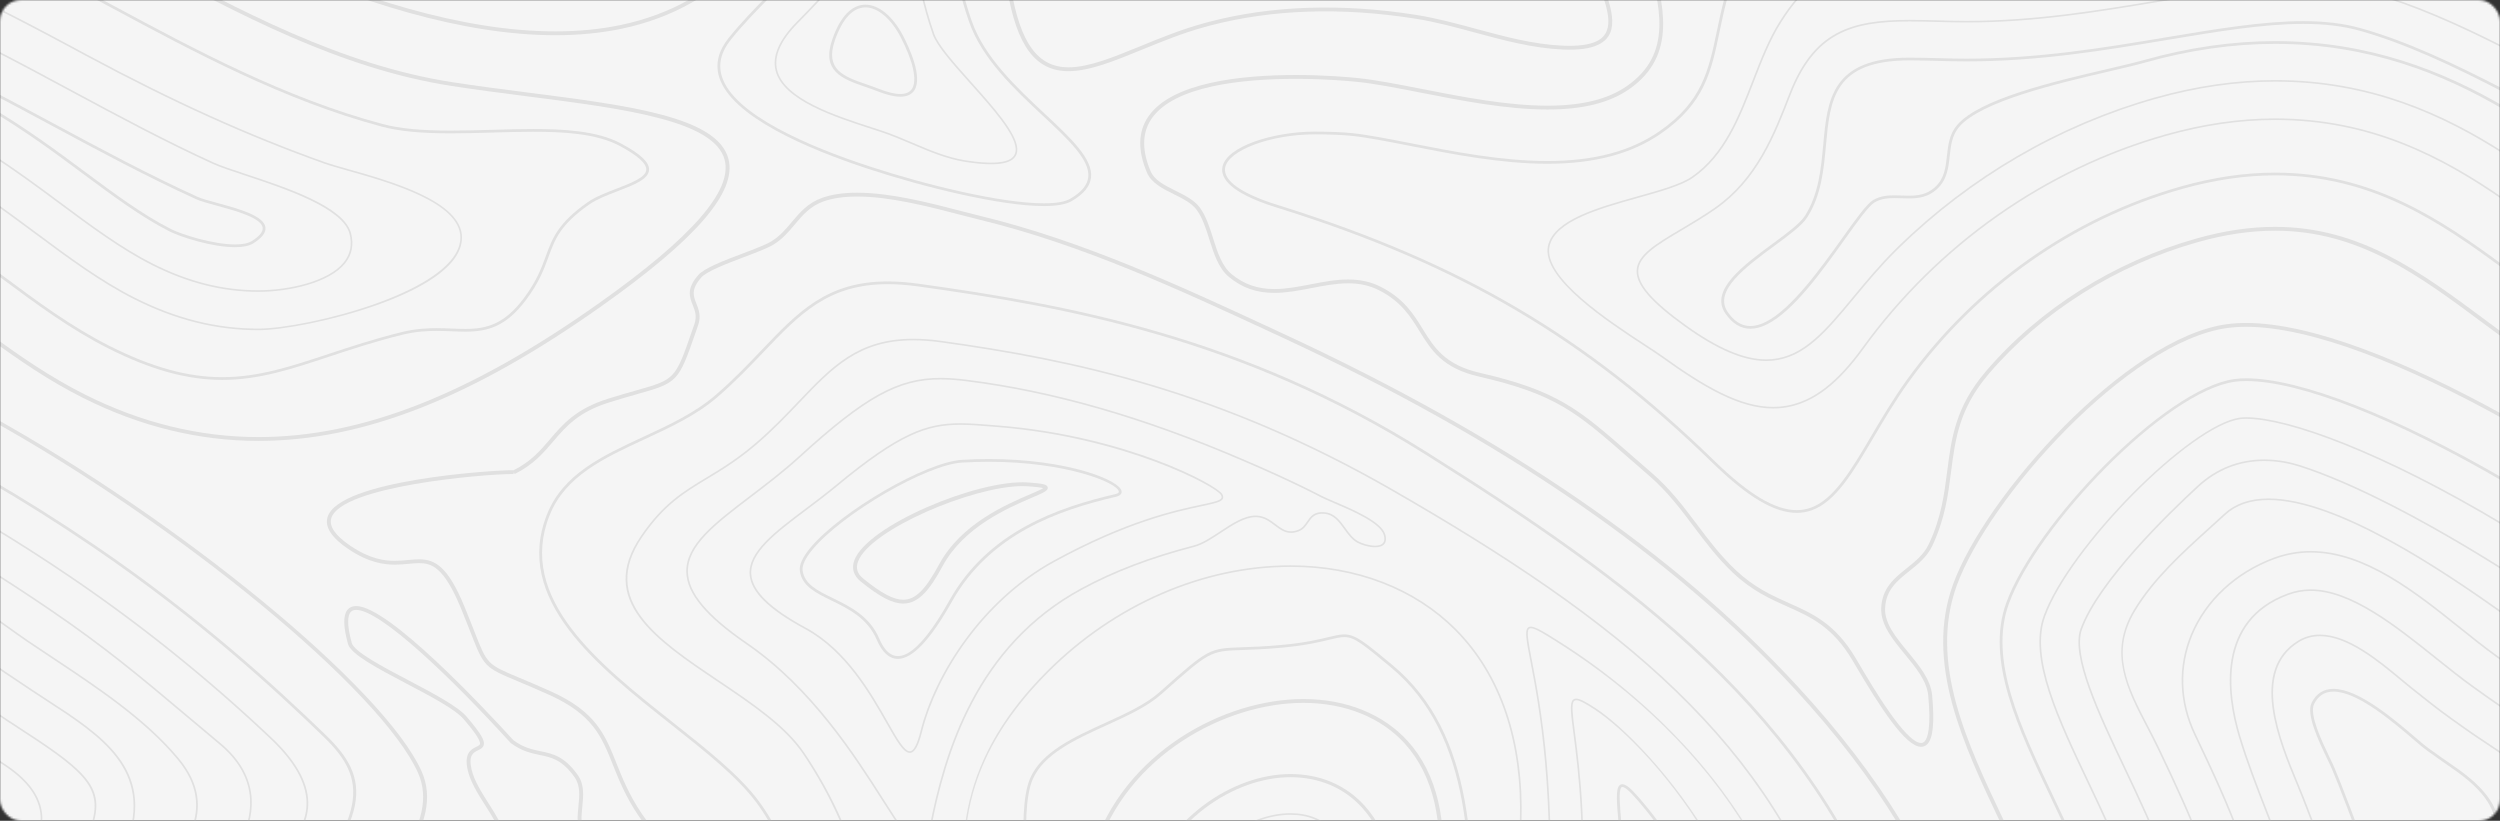 <svg width="1200" height="394" viewBox="0 0 1200 394" fill="none" xmlns="http://www.w3.org/2000/svg">
<rect x="0" y="0" width="1200" height="394" fill="#333333" stroke="none"/>
<mask id="mask0_118_5" style="mask-type:alpha" maskUnits="userSpaceOnUse" x="0" y="0" width="1200" height="394">
<rect width="1200" height="394" rx="10" fill="#F5F5F5"/>
</mask>
<g mask="url(#mask0_118_5)">
<rect x="-5" y="-157.467" width="1207" height="1207" fill="#F5F5F5"/>
<path d="M3.519 609.716C7.33 528.6 60.068 469.46 102.447 421.94L105.457 418.569C110.373 413.495 121.714 399.922 120.823 383.526C120.281 373.547 115.239 364.513 105.843 356.683C100.207 351.989 94.996 347.602 90.039 343.428C68.117 324.976 50.804 310.4 23.922 292.121C14.103 285.446 4.436 279.126 -5 273.187V274.121C4.289 279.975 13.802 286.201 23.464 292.77C50.313 311.026 67.61 325.588 89.513 344.028C94.473 348.202 99.684 352.591 105.32 357.286C114.544 364.971 119.49 373.813 120.018 383.568C120.893 399.659 109.719 413.025 104.861 418.035L101.838 421.425C59.379 469.032 6.539 528.287 2.714 609.682C2.306 618.35 -1.132 623.653 -5 625.454V626.393C-0.816 624.705 3.065 619.334 3.519 609.716Z" fill="#E0E0E0"/>
<path d="M22.273 610.565C25.784 535.869 76.129 479.418 116.582 434.057L119.605 430.667C128.1 421.136 134.982 412.691 140.06 405.566C146.352 396.737 158.066 380.304 130.404 354.117C100.578 325.875 68.351 299.927 34.622 276.993C20.865 267.64 7.628 259.211 -5 251.642V252.562C7.486 260.061 20.57 268.4 34.163 277.64C67.857 300.55 100.049 326.472 129.846 354.685C157.014 380.404 145.556 396.479 139.4 405.113C134.339 412.215 127.475 420.639 119.002 430.149L115.976 433.542C75.44 478.992 24.993 535.559 21.468 610.529C19.832 645.301 13.54 665.534 1.657 674.208C-0.695 675.922 -2.921 676.856 -5 677.08V677.871C-2.739 677.656 -0.4 676.69 2.137 674.839C14.226 666.018 20.626 645.593 22.273 610.565Z" fill="#E0E0E0"/>
<path d="M349.659 76.301C344.448 56.118 302.391 50.719 253.692 44.47C241.66 42.926 229.217 41.329 217.131 39.459C163.739 31.196 114.863 4.914 67.594 -20.503C43.924 -33.23 19.744 -46.228 -5 -56.916V-54.91C19.414 -44.311 43.301 -31.465 66.693 -18.889C114.099 6.605 163.122 32.966 216.839 41.277C228.949 43.152 241.402 44.751 253.448 46.297C299.472 52.202 342.938 57.78 347.838 76.754C351.658 91.537 332.021 113.964 287.807 145.316C225.776 189.307 173.722 209.795 123.996 209.795C95.739 209.792 67.72 202.915 40.716 189.349C23.912 180.906 9.119 170.636 -5 160.274V162.572C8.846 172.701 23.37 182.703 39.86 190.987C67.133 204.687 95.439 211.633 123.996 211.633H124.001C174.14 211.633 226.543 191.035 288.91 146.808C334.441 114.521 353.742 92.118 349.659 76.301Z" fill="#E0E0E0"/>
<path d="M1.955 491.442C9.184 478.973 18.553 467.667 27.616 456.731C40.686 440.956 54.205 424.647 61.479 404.606C74.305 369.268 49.162 352.941 22.544 335.656C20.09 334.062 17.619 332.458 15.138 330.812C10.753 327.903 6.609 325.154 2.529 322.382C0.523 321.017 -1.948 319.271 -5 317.093V318.066C-2.173 320.084 0.169 321.738 2.07 323.029C6.155 325.807 10.299 328.555 14.714 331.482C17.171 333.113 19.642 334.717 22.101 336.314C48.449 353.425 73.337 369.587 60.72 404.343C53.491 424.255 40.018 440.511 26.991 456.234C17.909 467.193 8.518 478.526 1.255 491.05C-0.918 494.801 -2.905 499.677 -5 504.845V506.975C-4.783 506.439 -4.563 505.902 -4.348 505.371C-2.227 500.137 -0.223 495.198 1.955 491.442Z" fill="#E0E0E0"/>
<path d="M437.773 42.615C435.627 45.95 430.212 45.937 421.824 42.631C419.866 41.861 417.863 41.166 415.923 40.496C405.133 36.758 395.812 33.534 400.769 19.305C404.36 9.003 409.427 3.559 415.424 3.559C421.291 3.559 427.567 8.824 432.215 17.64C438.288 29.25 440.364 38.586 437.773 42.615ZM415.424 2.244C410.803 2.244 404.291 5.129 399.5 18.879C394.114 34.339 404.492 37.931 415.475 41.734C417.401 42.402 419.394 43.089 421.325 43.852C425.655 45.558 429.294 46.424 432.145 46.424C435.308 46.424 437.58 45.38 438.905 43.318C443.011 36.934 436.429 22.814 433.409 17.038C428.524 7.775 421.803 2.244 415.424 2.244Z" fill="#E0E0E0"/>
<path d="M67.487 433.539C68.689 432.137 69.906 430.733 71.132 429.318C88.398 409.403 106.251 388.81 85.96 364.184C70.266 345.138 46.577 329.431 25.677 315.576C21.345 312.704 17.254 309.99 13.226 307.252C10.522 305.413 6.858 302.791 2.618 299.756C0.287 298.089 -2.275 296.255 -5 294.32V295.293C-2.455 297.105 -0.051 298.822 2.143 300.392C6.389 303.43 10.055 306.055 12.767 307.899C16.798 310.642 20.894 313.356 25.226 316.228C46.078 330.054 69.716 345.724 85.335 364.679C105.204 388.797 87.572 409.137 70.521 428.805C69.292 430.223 68.072 431.63 66.873 433.034C51.879 450.556 32.725 474.018 17.576 500.148C8.382 516.015 0.807 532.682 -5 549.785V552.376C0.885 534.502 8.687 517.08 18.276 500.54C33.393 474.465 52.518 451.034 67.487 433.539Z" fill="#E0E0E0"/>
<path d="M52.212 167.346C72.597 177.587 89.918 182.358 106.72 182.358C124.31 182.358 139.95 177.177 158.06 171.178C168.333 167.775 179.977 163.916 193.176 160.668C199.871 159.022 205.71 158.83 209.519 158.83C212.078 158.83 214.532 158.927 216.903 159.022C219.151 159.108 221.275 159.195 223.378 159.195C234.252 159.193 242.894 156.673 252.37 144.122C258.762 135.654 261.157 129.113 263.271 123.345C266.43 114.713 268.925 107.899 282.835 98.149C286.402 95.645 291.506 93.675 296.447 91.771C304.397 88.704 311.264 86.056 311.548 81.569C311.776 77.934 307.46 73.879 297.957 68.805C286.571 62.748 270.325 61.931 255.935 61.931C249.516 61.931 242.776 62.123 236.258 62.312C229.711 62.499 222.938 62.693 216.455 62.693C202.009 62.693 191.883 61.715 183.622 59.514C136.943 47.087 93.18 23.55 54.567 2.788C34.297 -8.111 14.631 -18.673 -5 -27.747V-26.292C14.411 -17.292 33.871 -6.843 53.92 3.94C92.601 24.739 136.439 48.312 183.271 60.784C191.65 63.014 201.885 64.008 216.455 64.008C222.957 64.008 229.74 63.814 236.298 63.627C242.805 63.438 249.535 63.246 255.935 63.246C270.156 63.246 286.195 64.043 297.316 69.96C306.06 74.628 310.397 78.508 310.209 81.488C309.979 85.138 303.166 87.766 295.956 90.548C290.94 92.481 285.756 94.48 282.054 97.079C267.803 107.068 265.119 114.405 262.004 122.9C259.926 128.584 257.565 135.028 251.289 143.339C242.151 155.445 233.833 157.878 223.378 157.88C221.304 157.88 219.194 157.796 216.959 157.707C214.572 157.612 212.104 157.515 209.519 157.515C205.638 157.515 199.691 157.709 192.849 159.393C179.599 162.654 167.928 166.52 157.629 169.931C139.631 175.893 124.087 181.043 106.72 181.043C90.138 181.043 73.012 176.32 52.821 166.175C34.362 156.899 17.761 144.562 1.706 132.626C-0.523 130.969 -2.758 129.31 -5 127.656V129.299C-3.029 130.756 -1.062 132.219 0.898 133.676C16.997 145.643 33.645 158.017 52.212 167.346Z" fill="#E0E0E0"/>
<path d="M64.563 143.704C84.382 153.659 103.815 158.504 123.983 158.509C135.269 158.506 159.646 153.99 180.897 146.432C199.514 139.812 221.715 128.815 221.766 114.024C221.827 96.61 187.53 86.934 167.038 81.154C162.583 79.896 158.734 78.81 156.164 77.898C119.469 64.863 83.049 48.399 41.545 26.083C25.701 17.561 10.24 9.25 -5 1.781V2.667C10.112 10.082 25.446 18.324 41.158 26.772C82.698 49.112 119.155 65.591 155.888 78.639C158.484 79.562 162.347 80.651 166.815 81.911C187.09 87.631 221.023 97.205 220.964 114.021C220.873 139.583 147.385 157.717 123.972 157.72C103.946 157.714 84.635 152.899 64.931 143.002C48.542 134.767 32.889 123.132 17.748 111.878C10.417 106.428 2.878 100.832 -5 95.382V96.353C2.703 101.692 10.082 107.173 17.26 112.506C32.43 123.782 48.113 135.438 64.563 143.704Z" fill="#E0E0E0"/>
<path d="M73.125 127.319C90.219 135.906 106.838 140.085 123.98 140.098C138.858 140.098 158.28 135.769 165.761 126.272C169.015 122.143 169.935 117.298 168.492 111.878C165.096 99.127 137.858 90.109 117.969 83.523C111.54 81.393 105.988 79.557 102.579 78.005C79.6 67.548 56.86 55.316 34.866 43.489L32.414 42.168C19.701 35.333 7.244 28.642 -5 22.44V23.329C7.118 29.473 19.446 36.096 32.025 42.86L34.48 44.18C56.482 56.016 79.235 68.253 102.241 78.721C105.69 80.291 111.261 82.135 117.712 84.27C136.316 90.43 164.428 99.74 167.714 112.078C169.09 117.249 168.218 121.864 165.125 125.788C157.808 135.078 138.668 139.309 123.934 139.309C106.969 139.299 90.468 135.146 73.49 126.617C58.571 119.121 43.583 107.98 29.083 97.202C18.596 89.407 7.338 81.051 -5 73.15V74.094C7.153 81.901 18.255 90.143 28.603 97.836C43.124 108.627 58.142 119.792 73.125 127.319Z" fill="#E0E0E0"/>
<path d="M471.03 -142.246C472.368 -147.551 473.685 -152.785 474.924 -158H473.546C472.33 -152.89 471.04 -147.761 469.729 -142.562C467.264 -132.809 464.718 -122.723 462.656 -112.429C455.784 -78.109 449.859 -33.114 465.182 10.56C471.41 28.308 486.924 42.807 500.612 55.597C512.792 66.983 523.311 76.814 522.365 85.078C521.927 88.878 519.095 92.255 513.709 95.403C511.22 96.858 506.969 97.594 501.07 97.594C480.482 97.594 444.154 88.681 417.286 79.849C388.06 70.242 352.052 54.937 346.465 36.585C344.689 30.741 346.148 24.836 350.81 19.034C356.786 11.599 363.202 5.058 369.406 -1.264C381.615 -13.71 393.146 -25.464 400.78 -42.909C411.664 -67.794 412.986 -93.743 404.704 -120.038C402.7 -126.41 400.678 -132.281 398.894 -137.459C396.26 -145.115 393.967 -151.798 392.406 -158H391.011C392.596 -151.672 394.935 -144.858 397.625 -137.038C399.404 -131.868 401.423 -126.005 403.424 -119.649C411.608 -93.661 410.301 -68.018 399.546 -43.429C392.011 -26.203 380.561 -14.533 368.44 -2.177C362.212 4.169 355.775 10.734 349.758 18.219C344.81 24.376 343.267 30.683 345.182 36.961C350.93 55.855 387.334 71.391 416.859 81.096C443.832 89.962 480.332 98.909 501.07 98.909C507.215 98.909 511.697 98.11 514.396 96.534C520.168 93.16 523.21 89.462 523.695 85.225C524.72 76.312 513.977 66.273 501.537 54.648C487.96 41.958 472.572 27.577 466.451 10.132C451.232 -33.243 457.133 -78.015 463.973 -112.174C466.027 -122.439 468.57 -132.509 471.03 -142.246Z" fill="#E0E0E0"/>
<path d="M81.547 111.163C86.896 113.85 101.924 118.653 112.835 118.65C116.73 118.65 119.699 118.019 121.66 116.77C125.911 114.063 127.786 111.525 127.392 109.016C126.525 103.475 114.236 100.127 104.36 97.439C100.293 96.329 96.782 95.372 94.789 94.467C71.245 83.755 48.226 71.372 25.966 59.4L23.504 58.075C13.848 52.883 4.348 47.781 -5 42.926V44.414C4.141 49.169 13.43 54.159 22.868 59.235L25.323 60.552C47.601 72.537 70.639 84.928 94.226 95.658C96.318 96.613 99.878 97.581 104 98.704C113.002 101.158 125.329 104.514 126.067 109.216C126.367 111.134 124.64 113.306 120.928 115.668C119.19 116.775 116.467 117.335 112.835 117.335C102.289 117.338 87.26 112.556 82.162 109.992C68.745 103.249 54.452 92.623 40.592 82.321C27.374 72.501 12.338 61.328 -5 51.168V52.712C12.008 62.738 26.798 73.721 39.817 83.397C53.684 93.707 68.029 104.366 81.547 111.163Z" fill="#E0E0E0"/>
<path d="M41.295 611.425C44.5 543.254 92.413 489.525 130.914 446.355L133.947 442.952C179.73 391.563 177.871 373.618 156.392 352.836C132.839 330.051 95.715 295.806 45.471 261.646C28.324 249.987 11.362 239.333 -5 229.846V231.372C11.117 240.74 27.82 251.247 44.707 262.727C94.865 296.831 131.933 331.022 155.448 353.772C176.31 373.955 178.011 391.495 132.936 442.089L129.902 445.49C91.268 488.815 43.183 542.734 39.957 611.362C36.926 675.783 12.182 694.696 -5 700.006V701.384C12.582 696.126 38.205 677.119 41.295 611.425Z" fill="#E0E0E0"/>
<path d="M279.61 402.065C283.537 408.112 288.518 411.828 293.791 415.76C299.491 420.01 305.384 424.407 309.995 432.114C320.554 449.766 328.7 481.611 323.438 502.27C309.351 557.525 276.486 578.879 241.692 601.484C201.743 627.44 160.431 654.282 145.269 735.059C141.61 754.553 135.556 764.858 127.767 764.858C115.576 764.858 100.762 739.988 96.152 718.595C88.159 681.527 90.798 637.337 104 587.25C112.752 554.035 137.823 529.807 162.067 506.376C174.674 494.193 187.709 481.593 198.213 467.932C200.758 464.618 204.811 460.168 209.5 455.013C224.941 438.047 246.091 414.81 242.397 400.926C241.069 395.94 237.915 390.972 234.573 385.714C231.153 380.33 227.618 374.76 226.352 369.329C224.751 362.441 227.245 361.223 229.445 360.153C230.66 359.558 231.918 358.945 232.223 357.499C232.634 355.571 231.384 352.625 223.906 343.915C219.663 338.97 207.652 332.65 196.038 326.535C183.836 320.115 170.012 312.835 168.859 308.646C166.244 299.135 167.064 295.385 168.215 293.912C168.829 293.126 169.728 292.744 170.962 292.744C182.686 292.744 216.718 325.478 244.656 356.11C245.004 356.492 245.2 356.681 245.211 356.689C250.441 360.584 255.049 361.549 259.113 362.399C264.861 363.601 269.823 364.639 275.788 373.064C278.629 377.074 278.149 381.898 277.644 387.003C277.137 392.134 276.609 397.439 279.61 402.065ZM277.33 372.014C270.941 362.99 265.386 361.828 259.507 360.6C255.443 359.748 251.243 358.869 246.455 355.318L246.056 354.885C232.368 339.875 186.497 290.903 170.962 290.903C169.13 290.903 167.705 291.537 166.724 292.792C164.65 295.448 164.755 300.792 167.045 309.127C168.408 314.084 181.398 320.92 195.15 328.158C206.608 334.189 218.458 340.427 222.471 345.103C226.073 349.298 230.813 355.111 230.386 357.123C230.271 357.67 229.667 357.988 228.611 358.503C226.213 359.671 222.592 361.439 224.523 369.736C225.856 375.473 229.477 381.172 232.98 386.687C236.241 391.824 239.323 396.674 240.579 401.392C244.02 414.319 222.404 438.073 208.1 453.788C203.382 458.972 199.307 463.451 196.714 466.822C186.293 480.38 173.308 492.928 160.75 505.063C136.323 528.671 111.065 553.08 102.181 586.79C88.907 637.153 86.26 681.627 94.314 718.974C98.609 738.904 113.412 766.696 127.767 766.696C136.707 766.696 143.217 756.165 147.114 735.391C162.134 655.384 203.105 628.763 242.727 603.017C277.835 580.209 310.995 558.664 325.259 502.717C330.637 481.606 322.362 449.148 311.612 431.18C306.816 423.161 300.77 418.653 294.928 414.295C289.792 410.466 284.943 406.847 281.196 401.076C278.54 396.987 279.012 392.223 279.514 387.182C280.029 381.969 280.563 376.58 277.33 372.014Z" fill="#E0E0E0"/>
<path d="M-5 201.284C85.447 251.476 182.922 331.324 200.67 371.012C211.327 394.848 185.491 423.329 152.784 459.387C115.614 500.361 69.359 551.358 66.481 612.562C62.973 687.171 25.264 717.814 -5 727.079V729.002C25.958 719.755 64.781 688.715 68.356 612.648C71.205 552.091 117.215 501.368 154.187 460.61C187.342 424.06 213.531 395.187 202.389 370.27C184.51 330.286 86.102 249.743 -5 199.319V201.284Z" fill="#E0E0E0"/>
<path d="M450.621 -157.85C450.667 -157.9 450.715 -157.95 450.76 -158H449.663C447.979 -156.243 446.281 -154.386 445.112 -151.701C441.775 -144.027 442.725 -136.026 443.639 -128.291C444.151 -123.978 444.677 -119.522 444.465 -115.156C444.13 -108.305 442.706 -101.188 441.327 -94.308C440.192 -88.627 439.015 -82.754 438.452 -77.031C435.013 -42.249 438.119 -10.793 447.684 16.465C449.669 22.119 457.445 30.82 465.674 40.033C476.196 51.81 487.078 63.992 487.512 71.386C487.609 73.035 487.177 74.334 486.19 75.36C483.347 78.316 475.721 78.858 463.533 76.964C454.668 75.583 446.152 71.956 437.913 68.445C433.103 66.396 428.131 64.276 423.166 62.643C421.763 62.18 420.309 61.71 418.815 61.226C400.981 55.455 376.557 47.549 373.056 33.705C371.388 27.101 374.66 19.555 382.782 11.276C395.587 -1.775 408.827 -15.27 417.788 -35.755C426.376 -55.391 436.26 -93.608 432.476 -114.294C431.701 -118.533 429.898 -121.395 428.152 -124.159C425.816 -127.865 423.608 -131.36 424.62 -137.701C425.362 -142.37 427.216 -145.107 428.852 -147.522C430.81 -150.418 432.524 -153.042 432.049 -158H431.247C431.725 -153.287 430.134 -150.844 428.182 -147.958C426.5 -145.476 424.595 -142.662 423.823 -137.822C422.766 -131.194 425.049 -127.576 427.465 -123.746C429.174 -121.042 430.936 -118.247 431.684 -114.157C435.44 -93.621 425.599 -55.609 417.048 -36.065C408.145 -15.711 394.957 -2.272 382.203 10.729C373.875 19.216 370.535 27.011 372.276 33.894C375.884 48.162 400.552 56.147 418.563 61.975C420.057 62.459 421.511 62.93 422.908 63.39C427.841 65.013 432.8 67.125 437.593 69.168C445.876 72.698 454.44 76.349 463.407 77.742C468.2 78.487 472.342 78.865 475.716 78.865C481.236 78.865 484.854 77.895 486.777 75.899C487.907 74.726 488.424 73.192 488.314 71.341C487.864 63.677 476.891 51.392 466.28 39.514C458.102 30.362 450.38 21.717 448.446 16.21C438.918 -10.94 435.826 -42.285 439.251 -76.955C439.812 -82.638 440.984 -88.493 442.118 -94.155C443.5 -101.065 444.929 -108.208 445.27 -115.12C445.484 -119.549 444.953 -124.038 444.441 -128.38C443.494 -136.365 442.598 -143.911 445.855 -151.391C447.051 -154.144 448.867 -156.027 450.621 -157.85Z" fill="#E0E0E0"/>
<path d="M362.633 -143.209C379.607 -91.381 397.159 -37.788 330.871 -0.218C320.962 5.398 309.85 9.516 297.847 12.023C288.164 14.045 277.655 15.068 266.613 15.068C176.994 15.068 64.896 -50.281 -5 -91.93V-89.774C65.129 -48.001 176.898 16.909 266.613 16.909C277.787 16.909 288.427 15.87 298.236 13.824C310.435 11.276 321.73 7.089 331.809 1.379C399.409 -36.936 381.621 -91.249 364.42 -143.771C362.856 -148.55 361.306 -153.297 359.828 -158H357.862C359.393 -153.111 361.005 -148.177 362.633 -143.209Z" fill="#E0E0E0"/>
<path d="M20.06 389.53C18.738 381.051 12.77 373.474 1.818 366.362C-0.424 364.905 -2.685 363.432 -5 361.902V362.848C-2.854 364.261 -0.727 365.655 1.373 367.02C12.126 374 17.979 381.403 19.263 389.649C21.39 403.288 10.825 417.356 -2.149 433.01C-3.026 434.068 -3.994 435.37 -5 436.766V438.139C-3.753 436.377 -2.578 434.778 -1.527 433.507C11.573 417.703 22.238 403.485 20.06 389.53Z" fill="#E0E0E0"/>
<path d="M43.787 398.433C50.761 379.226 43.747 371.506 12.177 351.005C9.669 349.377 7.15 347.741 4.573 346.032C1.263 343.836 -1.889 341.737 -5 339.643V340.601C-2.031 342.594 0.981 344.601 4.152 346.705C6.703 348.396 9.224 350.035 11.732 351.663C42.883 371.89 49.817 379.473 43.031 398.167C36.886 415.097 25.003 429.436 12.421 444.625C6.566 451.686 0.595 458.903 -5 466.609V467.974C0.769 459.942 6.971 452.449 13.049 445.116C25.674 429.881 37.596 415.489 43.787 398.433Z" fill="#E0E0E0"/>
<path d="M449.465 719.886C439.165 715.289 427.06 713.053 412.461 713.053C382.058 713.053 346.54 723.074 315.206 731.914C289.728 739.102 265.663 745.89 248.99 745.892C239.181 745.892 232.527 743.578 228.645 738.818C223.946 733.05 223.187 723.645 226.323 710.066C233.103 680.704 271.856 645.432 306.046 614.313C326.828 595.401 346.459 577.532 356.756 563.011C389.742 516.491 400.592 433.652 364.17 384.481C354.97 372.059 339.368 359.711 322.848 346.639C287.676 318.808 247.813 287.266 263.847 247.268C271.376 228.481 289.84 219.923 309.386 210.86C321.609 205.195 334.245 199.335 344.244 190.714C352.907 183.245 359.868 175.941 366.6 168.879C383.898 150.732 397.561 136.401 426.089 136.401C430.585 136.401 435.466 136.761 440.595 137.474C512.237 147.428 596.035 162.68 683.966 217.993C780.754 278.873 870.743 342.763 908.331 454.351C924.548 502.496 917.437 559.266 890.642 595.619C872.478 620.26 847.169 633.287 817.447 633.289C806.954 633.289 795.844 631.648 784.423 628.41C748.873 618.327 726.383 597.615 715.673 565.094C706.081 535.977 706.548 500.156 707.001 465.513C707.725 409.961 708.474 352.515 668.42 319.263C649.285 303.372 648.773 303.128 637.717 305.8C632.934 306.957 626.381 308.538 615.307 309.561C607.013 310.326 601.126 310.523 596.397 310.681C580.218 311.223 580.218 311.223 556.834 331.995L556.52 332.274C549.941 338.118 540.451 342.444 530.403 347.023C515.493 353.819 500.076 360.844 494.545 373.392C487.137 390.198 493.834 438.336 498.238 459.016C503.45 483.502 519.414 506.044 533.496 525.938L536.465 530.136C541.406 537.142 546.636 544.267 551.695 551.158C581.339 591.542 611.994 633.302 611.24 685.362C610.752 719.042 573.198 758.795 538.179 762.704C535.953 762.951 533.729 763.08 531.568 763.08C511 763.08 496.315 751.884 480.769 740.03C471.172 732.713 461.25 725.146 449.465 719.886ZM538.332 764.008C573.92 760.039 612.085 719.623 612.581 685.383C613.34 632.887 582.557 590.948 552.784 550.39C547.728 543.504 542.503 536.385 537.568 529.384L534.598 525.189C520.589 505.4 504.708 482.974 499.55 458.748C495.175 438.202 488.494 390.432 495.776 373.916C501.103 361.825 516.287 354.908 530.969 348.215C541.111 343.591 550.692 339.228 557.422 333.247L557.735 332.968C580.754 312.52 580.754 312.52 596.443 311.996C601.19 311.838 607.099 311.639 615.433 310.871C626.607 309.837 633.213 308.243 638.038 307.078C641.107 306.336 643.322 305.802 645.291 305.802C650.133 305.802 654.172 309.156 667.556 320.268C707.124 353.12 706.381 410.25 705.66 465.497C704.753 535.022 703.817 606.915 784.053 629.673C795.592 632.945 806.828 634.604 817.447 634.604C847.617 634.602 873.301 621.388 891.728 596.389C918.765 559.711 925.948 502.465 909.603 453.94C871.877 341.942 781.69 277.9 684.693 216.888C596.531 161.431 512.567 146.148 440.785 136.172C435.592 135.451 430.649 135.086 426.089 135.086C396.979 135.086 383.141 149.601 365.621 167.98C358.91 175.02 351.971 182.3 343.359 189.725C333.502 198.225 320.951 204.046 308.814 209.671C289.02 218.848 270.324 227.516 262.597 246.789C246.203 287.684 286.474 319.55 322.006 347.665C338.453 360.679 353.988 372.971 363.086 385.254C399.173 433.973 388.377 516.11 355.654 562.259C345.44 576.667 325.863 594.485 305.134 613.351C270.802 644.598 231.886 680.017 225.016 709.771C221.784 723.771 222.629 733.536 227.599 739.638C231.749 744.73 238.747 747.207 248.99 747.207C265.851 747.205 290.004 740.39 315.576 733.179C346.827 724.36 382.246 714.368 412.461 714.368C426.864 714.368 438.787 716.565 448.91 721.083C460.55 726.28 470.41 733.797 479.948 741.069C495.679 753.062 510.539 764.395 531.568 764.395C533.78 764.395 536.055 764.263 538.332 764.008Z" fill="#E0E0E0"/>
<path d="M1180.78 434.207L1179.7 435.825C1178.55 437.547 1177.4 439.412 1176.29 441.213C1171.63 448.762 1166.81 456.57 1160.27 456.57C1159.42 456.57 1158.55 456.436 1157.66 456.179C1155.65 455.589 1153.48 454.303 1151.23 452.357C1145.39 447.31 1142.95 436.658 1140.99 428.095C1140.52 426.03 1140.08 424.081 1139.62 422.359C1135.23 405.892 1129.33 390.748 1123.61 376.096C1122.76 373.916 1121.75 371.47 1120.65 368.813C1120.1 367.488 1119.23 365.681 1118.23 363.587C1114.51 355.831 1108.28 342.847 1110.79 337.881C1112.8 333.899 1115.83 331.964 1120.05 331.964C1131.58 331.964 1148.43 346.363 1158.49 354.966C1161.18 357.265 1163.3 359.079 1164.71 360.084C1169.19 363.293 1173.48 366.362 1176.8 368.621C1209.71 391.021 1198.82 407.278 1180.78 434.207ZM1165.5 359.022C1164.14 358.051 1162.04 356.252 1159.37 353.975C1149.17 345.251 1132.09 330.649 1120.05 330.649C1115.34 330.649 1111.82 332.884 1109.59 337.297C1106.79 342.834 1112.95 355.66 1117.01 364.148C1118.01 366.223 1118.87 368.016 1119.41 369.31C1120.5 371.954 1121.51 374.394 1122.36 376.567C1128.06 391.182 1133.95 406.294 1138.32 422.69C1138.78 424.4 1139.22 426.333 1139.69 428.384C1141.69 437.129 1144.17 448.015 1150.34 453.343C1152.74 455.416 1155.07 456.794 1157.28 457.438C1158.29 457.733 1159.29 457.885 1160.27 457.885C1167.57 457.885 1172.58 449.756 1177.43 441.895C1178.54 440.101 1179.68 438.249 1180.82 436.548L1181.91 434.93C1200.39 407.333 1211.55 390.674 1177.57 367.54C1174.26 365.289 1169.97 362.228 1165.5 359.022Z" fill="#E0E0E0"/>
<path d="M1187.48 329.494C1181.57 325.262 1175.66 320.531 1169.41 315.521C1150.29 300.216 1128.62 282.868 1109.15 282.868C1105.32 282.868 1101.67 283.529 1098 284.888C1063.61 297.634 1068.55 333.292 1074.55 353.412C1078.22 365.705 1082.95 377.863 1087.54 389.622C1092.88 403.328 1098.4 417.501 1102.25 431.94C1104.57 440.651 1105.73 449.824 1106.86 458.698C1110.32 485.911 1113.59 511.615 1150.6 511.615C1153.54 511.615 1156.7 511.452 1160 511.134C1164.2 510.726 1167.68 510.076 1170.62 509.148C1180.47 506.039 1183.41 500.187 1187.86 491.324C1189.21 488.644 1190.74 485.609 1192.64 482.342C1195.54 477.327 1198.7 472.564 1202 467.977V466.609C1198.45 471.496 1195.05 476.577 1191.93 481.951C1190.03 485.238 1188.5 488.286 1187.15 490.977C1182.78 499.656 1179.9 505.39 1170.37 508.398C1167.49 509.308 1164.07 509.945 1159.92 510.347C1156.65 510.663 1153.51 510.826 1150.6 510.826C1114.3 510.826 1111.22 486.624 1107.66 458.601C1106.53 449.703 1105.36 440.503 1103.03 431.74C1099.17 417.259 1093.64 403.067 1088.29 389.341C1083.71 377.598 1078.98 365.452 1075.32 353.191C1069.4 333.331 1064.5 298.146 1098.29 285.625C1101.86 284.302 1105.42 283.657 1109.15 283.657C1128.34 283.657 1149.88 300.911 1168.9 316.133C1175.16 321.151 1181.07 325.888 1187 330.133C1191.48 333.337 1195.42 336.153 1198.37 338.157C1199.57 338.973 1200.79 339.785 1202 340.601V339.643C1200.94 338.933 1199.88 338.221 1198.83 337.51C1195.89 335.509 1191.95 332.697 1187.48 329.494Z" fill="#E0E0E0"/>
<path d="M1105.57 -52.969C1102.04 -52.969 1098.61 -52.995 1095.24 -53.021C1092 -53.048 1088.82 -53.074 1085.67 -53.074C1067.39 -53.074 1052.83 -52.114 1036.78 -47.335C1028.38 -44.837 1020.52 -40.91 1012.92 -37.115C1000.22 -30.774 988.23 -24.788 973.874 -24.788C971.498 -24.788 969.087 -24.959 966.705 -25.295C956.118 -26.794 948.192 -32.914 940.524 -38.835C931.908 -45.486 923.768 -51.769 912.347 -51.769C911.312 -51.769 910.247 -51.714 909.19 -51.609C902.146 -50.901 890.868 -44.687 879.959 -38.674C872.945 -34.811 866.32 -31.158 861.623 -29.461C854.786 -26.992 849.666 -25.795 845.927 -24.922C834.654 -22.292 833.232 -21.321 827.752 -0.967C826.237 4.661 825.14 9.921 824.078 15.008C820.132 33.884 817.018 48.796 796.494 63.04C782.645 72.627 765.071 77.287 742.771 77.29C720.675 77.29 697.579 72.753 677.196 68.75C666.54 66.657 656.474 64.682 648.996 63.9C644.65 63.445 637.956 63.175 631.084 63.175C611.399 63.175 588.334 70.242 586.722 80.386C585.958 85.188 589.783 92.4 612.354 99.475L614.872 100.264C700.891 127.316 760.884 162.62 821.945 222.119C838.787 238.534 851.651 246.179 862.425 246.179C864.957 246.179 867.43 245.742 869.783 244.885C881.236 240.693 889.586 226.519 899.258 210.108C904.252 201.634 909.911 192.031 916.601 182.787C948.994 138.018 995.482 105.308 1047.5 90.68C1062.85 86.364 1077.83 84.176 1092.03 84.176C1138.36 84.176 1171.05 106.413 1202 129.299V127.656C1171.11 104.85 1138.39 82.861 1092.03 82.861C1077.71 82.861 1062.6 85.064 1047.13 89.415C994.822 104.125 948.074 137.016 915.506 182.027C908.782 191.319 903.104 200.953 898.096 209.45C888.556 225.641 880.313 239.625 869.313 243.652C867.111 244.456 864.794 244.864 862.425 244.864C852.026 244.864 839.463 237.339 822.887 221.188C761.668 161.528 701.519 126.133 615.28 99.012L612.759 98.22C595.858 92.923 587.082 86.658 588.047 80.588C589.389 72.162 609.902 64.49 631.084 64.49C637.91 64.49 644.554 64.758 648.853 65.208C656.27 65.983 666.307 67.953 676.934 70.042C697.375 74.055 720.544 78.605 742.771 78.605C765.361 78.602 783.184 73.863 797.269 64.114C818.225 49.569 821.387 34.433 825.389 15.271C826.449 10.203 827.546 4.961 829.05 -0.631C834.506 -20.906 835.617 -21.166 846.235 -23.644C850.009 -24.525 855.173 -25.732 862.082 -28.228C866.883 -29.958 873.554 -33.635 880.619 -37.53C890.905 -43.198 902.559 -49.623 909.327 -50.302C910.341 -50.402 911.357 -50.454 912.347 -50.454C923.304 -50.454 931.265 -44.308 939.695 -37.801C947.5 -31.776 955.571 -25.545 966.512 -23.993C968.958 -23.646 971.436 -23.473 973.874 -23.473C988.551 -23.473 1001.25 -29.811 1013.53 -35.942C1021.08 -39.711 1028.89 -43.611 1037.17 -46.075C1053.06 -50.807 1067.51 -51.759 1085.67 -51.759C1088.81 -51.759 1091.99 -51.733 1095.23 -51.706C1098.6 -51.68 1102.04 -51.654 1105.57 -51.654C1121.95 -51.654 1136.61 -49.779 1150.39 -45.92C1167.8 -41.044 1184.88 -34.23 1202 -26.292V-27.747C1185.02 -35.597 1168.06 -42.341 1150.76 -47.185C1136.86 -51.078 1122.08 -52.969 1105.57 -52.969Z" fill="#E0E0E0"/>
<path d="M1188.12 352.636C1185.01 350.519 1180.81 347.515 1176.41 344.364C1170.09 339.846 1164.01 334.972 1157.53 329.783C1156.07 328.613 1154.48 327.293 1152.78 325.88C1141.98 316.893 1127.17 304.582 1113.55 304.582C1109.8 304.582 1106.31 305.542 1103.19 307.433C1079.66 321.706 1093.81 355.795 1102.27 376.162C1103.3 378.642 1104.27 380.985 1105.08 383.047C1110.6 397.21 1116.31 411.854 1120.41 427.29C1121.19 430.188 1121.96 433.597 1122.78 437.205C1126.53 453.73 1131.67 476.364 1144.57 484.52C1146.7 485.867 1148.94 486.706 1151.22 487.016C1151.91 487.108 1152.61 487.158 1153.31 487.158C1169.08 487.158 1184.81 463.661 1196.29 446.505C1198.37 443.396 1200.27 440.585 1202 438.139V436.766C1200.09 439.417 1197.97 442.56 1195.62 446.071C1184.24 463.075 1168.65 486.369 1153.31 486.369C1152.65 486.369 1151.98 486.322 1151.33 486.235C1149.16 485.94 1147.04 485.141 1145.01 483.857C1132.39 475.878 1127.29 453.427 1123.57 437.032C1122.75 433.418 1121.97 430.002 1121.2 427.09C1117.08 411.615 1111.36 396.947 1105.83 382.766C1105.02 380.693 1104.04 378.347 1103.01 375.862C1094.65 355.729 1080.66 322.027 1103.62 308.104C1106.61 306.292 1109.95 305.374 1113.55 305.374C1126.88 305.374 1141.55 317.575 1152.26 326.483C1153.96 327.898 1155.56 329.223 1157.05 330.422C1163.51 335.588 1169.6 340.469 1175.93 345.001C1180.34 348.154 1184.54 351.16 1187.67 353.286C1191.85 356.129 1196.09 358.938 1200.6 361.931C1201.07 362.246 1201.53 362.535 1202 362.848V361.902C1201.67 361.683 1201.35 361.478 1201.02 361.257C1196.54 358.285 1192.31 355.476 1188.12 352.636Z" fill="#E0E0E0"/>
<path d="M1048.7 539.288C1050.22 541.237 1053.08 543.896 1060.24 544.472C1087.05 546.621 1127.56 549.872 1161.77 580.433L1162.16 580.775C1173.86 591.253 1183.36 604.508 1190.39 620.176C1192.34 624.499 1195.5 626.982 1199.06 626.982C1200.03 626.982 1201.02 626.788 1202 626.393V625.452C1201.03 625.904 1200.04 626.193 1199.06 626.193C1195.83 626.193 1192.94 623.884 1191.13 619.857C1184.05 604.09 1174.48 590.745 1162.71 580.194L1162.31 579.846C1127.9 549.106 1087.22 545.845 1060.31 543.686C1053.46 543.136 1050.77 540.64 1049.34 538.81C1045.93 534.431 1045.49 527.682 1045.89 525.601C1049.61 509.506 1054.25 489.472 1052.51 467.546C1049.57 430.428 1034.44 398.536 1019.8 367.69C1008.06 342.939 994.745 314.884 999.369 302.097C1007.6 279.336 1041.23 246.702 1055.31 233.731C1064.25 225.486 1074.88 221.307 1086.89 221.307C1093.76 221.307 1099.69 222.724 1103.46 223.913C1128.13 231.711 1163.06 249.582 1202 274.121V273.184C1163.18 248.751 1128.34 230.951 1103.7 223.163C1099.89 221.956 1093.87 220.518 1086.89 220.518C1074.66 220.518 1063.85 224.77 1054.75 233.155C1040.63 246.169 1006.9 278.91 998.61 301.831C993.876 314.926 1007.26 343.136 1019.08 368.027C1033.68 398.804 1048.78 430.63 1051.71 467.606C1053.44 489.412 1048.82 509.382 1045.1 525.459C1044.68 527.637 1045.14 534.715 1048.7 539.288Z" fill="#E0E0E0"/>
<path d="M1099.2 515.452C1105.3 518.732 1113.69 520.131 1121.79 521.483C1127.79 522.482 1134 523.521 1139.05 525.304C1142.24 526.433 1145.76 528.137 1149.5 529.938C1157.19 533.655 1165.91 537.871 1173.85 537.871C1175.38 537.871 1176.86 537.713 1178.24 537.403C1178.61 537.318 1178.98 537.226 1179.34 537.121C1190.7 533.797 1196.78 519.823 1202 506.976V504.845C1201.97 504.921 1201.94 504.998 1201.91 505.074C1196.6 518.169 1190.58 533.01 1179.1 536.366C1178.76 536.466 1178.41 536.553 1178.06 536.632C1176.74 536.932 1175.32 537.082 1173.85 537.082C1166.1 537.082 1157.47 532.91 1149.85 529.234C1146.1 527.419 1142.56 525.709 1139.32 524.563C1134.2 522.751 1127.96 521.712 1121.93 520.704C1113.89 519.363 1105.57 517.977 1099.58 514.758C1086.34 507.636 1087.72 494.593 1089.18 480.785C1089.75 475.381 1090.35 469.789 1089.95 464.684C1086.48 420.925 1069.9 385.977 1053.86 352.184C1046.59 336.84 1046.05 320.023 1052.36 304.837C1059.2 288.402 1073.52 275.123 1091.65 268.403C1097.3 266.31 1103.19 265.25 1109.16 265.25C1135.03 265.25 1159.33 284.707 1180.77 301.876C1186.84 306.736 1192.58 311.326 1198.07 315.263C1199.5 316.281 1200.78 317.199 1202 318.069V317.091C1200.92 316.323 1199.78 315.505 1198.55 314.626C1193.07 310.702 1187.34 306.118 1181.28 301.263C1159.73 284.012 1135.32 264.458 1109.16 264.458C1103.09 264.458 1097.11 265.539 1091.37 267.667C1073.02 274.463 1058.54 287.902 1051.62 304.537C1045.22 319.931 1045.76 336.969 1053.14 352.518C1069.14 386.248 1085.69 421.128 1089.14 464.745C1089.54 469.779 1088.95 475.333 1088.38 480.704C1086.95 494.162 1085.48 508.075 1099.2 515.452Z" fill="#E0E0E0"/>
<path d="M1105.57 -26.405C1083.01 -26.405 1059.02 -22.394 1033.58 -18.142C1004.96 -13.352 975.36 -8.402 943.831 -8.4C941.556 -8.4 939.306 -8.426 937.141 -8.476C926.198 -8.731 916.915 -10.501 908.726 -12.063C901.645 -13.415 895.535 -14.58 889.666 -14.58C875.727 -14.58 865.48 -7.385 854.296 10.255C848.902 18.761 844.97 28.923 841.163 38.749C834.431 56.134 827.468 74.113 812.086 84.765C806.788 88.434 796.655 91.269 785.923 94.272C767.177 99.522 745.926 105.466 743.04 117.882C739.44 133.444 772.043 154.737 789.56 166.178C792.819 168.308 795.635 170.147 797.481 171.475C818.021 186.248 835.008 196.087 851.152 196.087C853.365 196.087 855.564 195.898 857.697 195.522C870.571 193.255 882.271 184.325 894.505 167.417C930.444 117.751 982.125 81.43 1040.03 65.144C1057.81 60.145 1075.31 57.609 1092.03 57.609C1138.31 57.609 1172.55 75.938 1202 96.353V95.382C1172.55 75.028 1138.3 56.823 1092.03 56.823C1075.23 56.823 1057.66 59.366 1039.81 64.387C981.728 80.722 929.891 117.149 893.85 166.962C881.746 183.689 870.212 192.515 857.555 194.746C855.47 195.111 853.317 195.298 851.152 195.298C835.228 195.298 818.37 185.52 797.958 170.839C796.099 169.5 793.275 167.656 790.005 165.521C772.651 154.188 740.347 133.089 743.826 118.056C746.604 106.097 767.612 100.219 786.146 95.032C796.942 92.01 807.142 89.154 812.552 85.409C828.133 74.621 835.139 56.526 841.915 39.031C845.707 29.236 849.629 19.111 854.977 10.671C865.995 -6.703 876.046 -13.791 889.666 -13.791C895.457 -13.791 901.532 -12.632 908.57 -11.29C916.791 -9.72 926.112 -7.942 937.12 -7.69C939.295 -7.637 941.551 -7.611 943.831 -7.611C975.427 -7.613 1005.06 -12.568 1033.76 -17.368C1059.12 -21.611 1083.08 -25.616 1105.57 -25.616C1119.45 -25.616 1131.73 -24.067 1143.1 -20.885C1162.59 -15.427 1182.1 -7.098 1202 2.667V1.784C1182.19 -7.924 1162.75 -16.203 1143.32 -21.642C1131.88 -24.848 1119.53 -26.405 1105.57 -26.405Z" fill="#E0E0E0"/>
<path d="M1081.82 529.62C1087.31 530.969 1092.67 532.187 1097.85 533.365C1125.9 539.743 1150.12 545.251 1174.33 566.749L1174.82 567.18C1180.39 572.119 1184.78 574.523 1188.26 574.523C1188.8 574.523 1189.33 574.463 1189.83 574.35C1195.09 573.156 1197.71 565.96 1200.6 556.673C1201.04 555.237 1201.53 553.806 1202 552.373V549.782C1201.25 551.997 1200.52 554.216 1199.82 556.444C1197.02 565.481 1194.49 572.482 1189.65 573.579C1186.17 574.381 1181.57 572.101 1175.36 566.591L1174.87 566.162C1150.5 544.525 1126.19 538.999 1098.03 532.597C1092.86 531.422 1087.5 530.201 1082.02 528.852C1062.35 524.013 1065.68 505.879 1068.89 488.339C1070.3 480.675 1071.75 472.751 1071.23 466.117C1068.03 425.686 1052.17 392.263 1036.83 359.929C1035 356.065 1033.04 352.289 1031.13 348.636C1021.28 329.681 1012.77 313.311 1024.93 293.165C1034.09 278.005 1047.8 265.599 1061.07 253.604C1063.46 251.439 1065.84 249.288 1068.18 247.134C1073.3 242.421 1080.27 240.03 1088.89 240.03C1121.93 240.03 1172.76 274.515 1202 295.293V294.32C1172.61 273.455 1122 239.244 1088.89 239.244C1080.06 239.244 1072.9 241.703 1067.63 246.558C1065.29 248.712 1062.91 250.863 1060.52 253.025C1047.22 265.058 1033.46 277.503 1024.24 292.76C1011.85 313.282 1020.87 330.63 1030.42 348.996C1032.31 352.641 1034.28 356.413 1036.11 360.274C1051.41 392.531 1067.24 425.891 1070.42 466.178C1070.94 472.714 1069.5 480.585 1068.1 488.197C1064.82 506.094 1061.42 524.599 1081.82 529.62Z" fill="#E0E0E0"/>
<path d="M522.435 881.017C519.635 875.746 516.987 870.77 518.9 866.733C521.767 860.686 527.155 859.771 532.364 858.882C536.538 858.169 540.854 857.436 543.423 853.943C547.594 848.273 549.606 841.482 551.553 834.917C554.238 825.854 556.775 817.293 564.61 812.42C575.245 805.808 584.378 804.706 593.211 803.641C605.323 802.178 616.763 800.8 629.759 785.212C646.557 765.06 658.906 733.276 662.793 700.185C670.636 633.363 630.4 583.492 594.9 539.493C563.854 501.013 537.042 467.782 548.219 431.659C560.12 393.189 593.034 373.061 619.394 373.061C633.157 373.061 645.034 378.092 653.74 387.618C666.188 401.234 671.143 423.024 668.061 450.629C659.95 523.216 662.715 612.848 756.864 662.086C787.361 678.032 818.852 685.785 853.145 685.782C897.096 685.782 937.847 672.906 973.802 661.541C1002.8 652.375 1027.85 644.459 1049.67 644.459C1078.33 644.459 1096.97 658.417 1110.12 689.707C1142.86 767.682 1111.36 832.608 1089.66 864.371C1054.72 915.531 1002.53 946.103 972.249 946.103C962.987 946.103 955.809 943.473 950.92 938.284C904.268 888.802 844.57 863.714 773.48 863.714C751.797 863.714 728.649 866.047 704.681 870.649C694.242 872.656 682.912 874.394 670.92 876.235C640.404 880.919 605.82 886.227 580.618 897.434C575.138 899.869 566.75 907.893 557.033 917.185C542.769 930.83 526.6 946.292 516.866 946.292C516.003 946.292 515.198 946.163 514.477 945.911C510.174 944.393 507.575 942.15 506.527 939.052C503.85 931.127 512.06 918.979 518.655 909.219C522.612 903.364 526.029 898.309 526.675 894.93C527.51 890.567 524.929 885.711 522.435 881.017ZM517.365 908.38C510.585 918.414 502.144 930.904 505.059 939.53C506.248 943.049 509.241 945.677 513.954 947.339C514.844 947.652 515.826 947.81 516.866 947.81C527.231 947.81 543.638 932.116 558.114 918.272C567.324 909.461 576.026 901.139 581.256 898.814C606.265 887.694 640.742 882.4 671.161 877.734C683.167 875.888 694.51 874.15 704.979 872.14C728.851 867.551 751.896 865.229 773.48 865.229C844.122 865.229 903.436 890.154 949.783 939.312C954.978 944.822 962.536 947.618 972.249 947.618C1002.51 947.618 1054.39 918.737 1090.95 865.215C1112.81 833.202 1144.56 767.756 1111.54 689.133C1098.31 657.62 1078.65 642.944 1049.67 642.944C1027.6 642.944 1002.45 650.895 973.324 660.1C937.482 671.428 896.852 684.268 853.145 684.268C819.115 684.268 787.859 676.572 757.593 660.747C664.263 611.938 661.54 522.908 669.595 450.795C672.728 422.751 667.642 400.553 654.888 386.603C645.884 376.751 633.61 371.543 619.394 371.543C592.462 371.543 558.859 392.042 546.738 431.219C535.328 468.101 562.373 501.621 593.688 540.435C628.999 584.202 669.024 633.813 661.256 700.008C657.404 732.824 645.181 764.319 628.56 784.252C615.958 799.369 604.817 800.713 593.023 802.136C584.019 803.222 574.709 804.343 563.784 811.139C555.453 816.32 552.838 825.149 550.067 834.494C548.157 840.935 546.183 847.599 542.168 853.054C539.968 856.047 536.146 856.699 532.101 857.386C526.758 858.298 520.707 859.329 517.499 866.096C515.265 870.81 518.21 876.354 521.061 881.716C523.438 886.185 525.892 890.803 525.157 894.651C524.567 897.726 521.23 902.665 517.365 908.38Z" fill="#E0E0E0"/>
<path d="M1165.64 728.884C1169.09 731.043 1174.68 732.232 1181.4 732.232C1187.38 732.232 1194.46 731.253 1202 729.002V727.079C1194.46 729.389 1187.37 730.391 1181.4 730.391C1175.13 730.391 1169.75 729.276 1166.65 727.332C1150.89 717.461 1143.93 700.04 1136.56 681.598C1130.19 665.681 1123.61 649.225 1110.84 637.621L1110.8 637.079L1110.25 637.092C1095.56 624.389 1075.77 618.214 1049.75 618.214C1024.39 618.214 997.7 624.184 976.253 628.984C961.603 632.261 948.948 635.093 940.805 635.093C936.022 635.093 933.112 634.128 931.913 632.142C930.315 629.499 931.519 624.549 935.494 617.432C954.028 584.249 991.459 505.134 988.865 472.395C986.821 446.56 974.161 419.881 961.917 394.08C944.19 356.718 925.857 318.085 939.201 281.18C954.431 239.073 1021.51 163.808 1069.25 157.425C1072.03 157.054 1075.04 156.865 1078.18 156.865C1109.23 156.865 1154.65 175.01 1202 201.284V199.317C1154.64 173.103 1109.25 155.024 1078.18 155.024C1074.95 155.024 1071.86 155.219 1069 155.603C1020.66 162.067 952.805 238.06 937.431 280.564C923.829 318.18 942.328 357.16 960.213 394.859C972.388 420.51 984.976 447.036 986.995 472.537C989.305 501.726 956.646 575.728 933.847 616.549C929.411 624.494 928.282 629.746 930.299 633.081C931.865 635.675 935.301 636.932 940.805 636.932C949.16 636.932 961.909 634.081 976.672 630.777C998.027 626.001 1024.61 620.055 1049.75 620.055C1075.46 620.055 1094.93 626.156 1109.28 638.715L1109.29 638.718C1121.92 650.045 1128.47 666.428 1134.81 682.269C1142.3 701 1149.37 718.692 1165.64 728.884Z" fill="#E0E0E0"/>
<path d="M567.032 865.928C578.04 859.227 593.114 850.043 608.156 836.895C630.958 816.962 649.706 791.863 663.882 762.296C672.8 743.696 678.586 723.487 681.08 702.239C689.787 628.008 645.179 572.722 609.328 528.292C581.492 493.786 557.449 463.987 565.831 436.898C575.13 406.836 599.817 391.108 619.394 391.108C627.9 391.108 634.844 393.986 640.034 399.664C648.767 409.216 652.225 426.619 649.763 448.665C641.703 520.804 643.143 623.066 748.206 678.008C781.433 695.385 815.76 703.83 853.145 703.83C899.998 703.83 942.208 690.488 979.485 678.708C1006.99 670.013 1030.75 662.509 1049.67 662.509C1064.79 662.509 1080.52 666.636 1093.1 696.579C1122.59 766.801 1094.02 825.557 1074.37 854.33C1049.66 890.514 1008.02 919.955 981.559 919.955C974.488 919.955 968.732 917.919 964.452 913.903C934.175 885.485 906.003 867.419 875.788 857.049C849.784 848.128 821.108 844.32 779.912 844.32C735.473 844.32 689.21 851.376 649.645 864.187C602.534 879.444 572.359 880.63 564.232 880.63C560.396 880.63 557.379 880.401 555.729 879.983C553.259 879.36 551.934 878.592 551.794 877.7C551.44 875.423 557.982 871.441 567.032 865.928ZM555.528 880.749C557.242 881.183 560.332 881.419 564.232 881.419C572.389 881.419 602.674 880.23 649.897 864.937C689.387 852.149 735.559 845.109 779.912 845.109C852.919 845.109 901.425 855.834 963.896 914.471C968.333 918.632 974.277 920.744 981.559 920.744C1008.71 920.744 1049.77 891.766 1075.04 854.766C1094.78 825.865 1123.47 766.841 1093.84 696.282C1081.09 665.907 1065.07 661.717 1049.67 661.717C1030.62 661.717 1006.81 669.242 979.201 677.969C942.015 689.72 899.872 703.041 853.145 703.041C815.894 703.041 781.693 694.625 748.581 677.311C643.95 622.593 642.529 520.662 650.565 448.751C653.051 426.477 649.521 408.859 640.632 399.138C635.284 393.286 628.138 390.319 619.394 390.319C599.519 390.319 574.473 406.239 565.061 436.669C556.558 464.156 580.719 494.101 608.706 528.787C644.457 573.098 688.947 628.242 680.278 702.147C677.794 723.313 672.033 743.436 663.152 761.962C649.022 791.432 630.338 816.446 607.619 836.306C592.631 849.409 577.589 858.572 566.606 865.26C556.604 871.349 550.566 875.026 551 877.821C551.196 879.084 552.637 880.017 555.528 880.749Z" fill="#E0E0E0"/>
<path d="M493.566 -158H491.594C487.469 -143.824 484.578 -128.299 482.867 -111.245C479.889 -81.586 477.266 -42.743 483.462 -5.296C487.976 21.991 497.039 34.162 512.843 34.162H512.848C522.942 34.16 534.668 29.365 548.246 23.813C557.682 19.955 567.437 15.962 577.868 13.072C578.869 12.793 579.861 12.525 580.872 12.259C610.57 4.456 644.041 3.354 679.554 8.99C689.084 10.502 698.74 13.119 708.079 15.647C721.697 19.337 735.776 23.148 750.072 23.766C757.824 24.102 763.341 23.332 767.249 21.425C778.657 15.857 773.11 1.939 767.236 -12.795C763.765 -21.508 760.173 -30.519 759.583 -38.601C756.448 -81.513 780.902 -120.632 813.222 -158H810.752C778.681 -120.693 754.562 -81.565 757.711 -38.469C758.32 -30.108 761.962 -20.966 765.49 -12.124C771.28 2.41 776.28 14.96 766.412 19.776C762.848 21.517 757.454 22.238 750.155 21.927C736.071 21.32 722.094 17.535 708.581 13.874C699.193 11.331 689.486 8.701 679.852 7.173C644.076 1.494 610.339 2.61 580.387 10.484C579.365 10.752 578.367 11.021 577.359 11.299C566.817 14.221 557.008 18.235 547.524 22.111C534.129 27.59 522.563 32.319 512.848 32.321C498.144 32.321 489.655 20.628 485.315 -5.594C479.154 -42.827 481.77 -81.518 484.733 -111.064C486.455 -128.209 489.379 -143.792 493.566 -158Z" fill="#E0E0E0"/>
<path d="M386.797 301.258C369.797 292.066 361.238 283.728 360.627 275.765C359.825 265.3 372.437 255.824 387.041 244.848C391.826 241.253 396.772 237.534 401.617 233.523C431.987 208.354 444.967 203.925 461.009 203.925C465.628 203.925 470.461 204.316 476.056 204.766L478.682 204.977C539.515 209.79 583.729 233.463 586.011 237.566C586.473 238.394 586.376 238.812 586.263 239.052C585.684 240.298 582.318 241.016 576.744 242.202C564.186 244.88 540.816 249.859 505.767 269.04C471.03 288.052 448.644 323.813 441.869 350.821C440.219 357.402 438.529 360.6 436.705 360.6C434.085 360.6 430.558 354.395 426.097 346.542C418.241 332.724 406.375 311.838 386.797 301.258ZM436.703 361.389H436.705C439.017 361.389 440.852 358.188 442.649 351.01C449.384 324.168 471.631 288.626 506.159 269.729C541.103 250.605 564.398 245.643 576.913 242.973C583.128 241.65 586.247 240.985 586.996 239.378C587.285 238.76 587.194 238.044 586.717 237.187C584.313 232.868 541.012 209.116 478.749 204.19L476.121 203.98C470.509 203.527 465.663 203.136 461.009 203.136C444.768 203.136 431.66 207.594 401.096 232.918C396.271 236.919 391.328 240.632 386.55 244.222C371.761 255.334 358.991 264.934 359.825 275.822C360.466 284.189 368.915 292.489 386.411 301.947C405.782 312.42 417.584 333.187 425.392 346.929C430.343 355.634 433.61 361.386 436.703 361.389Z" fill="#E0E0E0"/>
<path d="M358.618 308.551C339.491 295.419 330.463 284.625 330.211 274.581C329.892 261.904 343.402 251.623 360.507 238.605C368.237 232.721 376.232 226.638 384.014 219.542C415.444 190.885 431.197 182.148 451.434 182.148C455.068 182.148 459.094 182.432 463.743 183.013C505.263 188.202 548.52 200.624 595.987 220.986C607.247 225.817 620.559 231.69 633.892 238.615C635.394 239.394 637.693 240.377 640.356 241.516C649.191 245.288 662.541 250.989 664.196 256.828C664.663 258.469 664.566 259.727 663.914 260.568C663.051 261.681 661.323 261.915 660.025 261.915C657.225 261.915 653.824 260.863 651.917 259.824C649.433 258.472 647.62 255.955 645.863 253.522C643.285 249.948 640.622 246.255 635.727 245.848C630.679 245.414 628.984 247.941 627.326 250.364C626.213 251.989 625.159 253.525 623.136 254.309C621.913 254.782 620.792 255.011 619.703 255.011C616.828 255.011 614.647 253.357 612.338 251.605C610.112 249.919 607.813 248.173 604.642 247.623C604.015 247.513 603.358 247.457 602.698 247.457C597.143 247.457 591.29 251.323 585.631 255.063C581.194 257.993 577.005 260.76 572.987 261.799C552.291 267.146 534.626 273.874 518.975 282.361C468.222 309.882 453.049 361.404 446.053 397.768C445.018 403.141 443.618 405.755 441.773 405.755C438.165 405.755 432.387 396.687 424.389 384.139C410.661 362.591 389.912 330.031 358.618 308.551ZM441.773 406.544C444.101 406.544 445.713 403.801 446.845 397.912C453.81 361.71 468.909 310.413 519.364 283.053C534.956 274.594 552.562 267.893 573.191 262.562C577.34 261.489 581.785 258.554 586.079 255.716C591.639 252.044 597.39 248.246 602.698 248.246C603.312 248.246 603.918 248.296 604.5 248.396C607.478 248.914 609.698 250.6 611.847 252.228C614.266 254.067 616.552 255.8 619.703 255.8C620.897 255.8 622.114 255.553 623.429 255.042C625.687 254.169 626.859 252.457 627.994 250.803C629.601 248.457 631.103 246.255 635.66 246.634C640.179 247.01 642.62 250.395 645.206 253.977C647.014 256.484 648.88 259.074 651.525 260.513C653.462 261.568 656.948 262.704 660.025 262.704C662.179 262.704 663.702 262.146 664.555 261.047C665.368 259.997 665.507 258.509 664.971 256.615C663.214 250.416 649.653 244.625 640.681 240.79C638.031 239.659 635.743 238.683 634.27 237.918C620.91 230.98 607.585 225.102 596.309 220.265C548.772 199.872 505.443 187.429 463.845 182.229C459.164 181.643 455.103 181.359 451.434 181.359C430.955 181.359 415.074 190.146 383.466 218.963C375.709 226.035 367.73 232.108 360.013 237.981C342.729 251.134 329.076 261.525 329.406 274.602C329.664 284.917 338.799 295.911 358.157 309.198C389.316 330.585 410.012 363.064 423.708 384.557C432.146 397.797 437.717 406.544 441.773 406.544Z" fill="#E0E0E0"/>
<path d="M459.639 696.642C448.693 691.758 435.679 689.38 419.851 689.38C390.526 689.38 357.39 697.854 330.764 704.664C311.862 709.498 295.535 713.671 285.34 713.674H285.332C279.852 713.674 276.467 712.475 274.992 710.003C272.916 706.534 274.445 700.395 279.665 691.24C292.086 669.463 313.868 649.903 334.935 630.983C352.232 615.449 368.57 600.779 379.787 585.199C402.685 553.391 416.198 517.127 418.867 480.32C421.916 438.239 410.89 398.223 386.093 361.383C377.271 348.278 360.885 337.266 345.038 326.614C315.51 306.768 287.617 288.023 308.26 257.767C318.785 242.342 328.368 236.566 339.459 229.878C346.455 225.662 354.378 220.886 363.492 213.027C371.397 206.21 377.751 199.546 383.896 193.099C399.729 176.49 412.236 163.372 438.38 163.372C442.494 163.372 446.96 163.701 451.654 164.353C515.022 173.158 585.092 187.876 668.034 235.533C777.222 298.273 851.058 356.857 881.759 454.919C896.037 500.513 890.742 550.895 868.589 580.288C855.637 597.473 837.575 606.557 816.35 606.557C804.635 606.557 791.851 603.825 778.362 598.433C753.257 588.399 737.895 565.447 731.396 528.271C725.715 495.761 727.55 456.639 729.173 422.125C729.629 412.401 730.061 403.22 730.332 394.322C731.509 355.831 720.716 323.952 699.127 302.139C679.466 282.274 651.193 271.336 619.51 271.336C577.423 271.336 534.792 289.856 502.547 322.146C482.856 341.866 470.698 362.209 465.376 384.346C460.623 404.114 461.468 424.889 467.959 447.86C480.027 490.535 509.193 533 540.076 577.961C550.859 593.659 562.009 609.895 572.231 625.964C595.861 663.122 591.768 689.299 584.175 704.716C575.879 721.559 558.841 733.747 540.771 735.761C538.727 735.99 536.689 736.106 534.706 736.106C515.85 736.106 502.415 725.859 488.189 715.015C479.434 708.338 470.379 701.434 459.639 696.642ZM540.862 736.548C559.2 734.501 576.485 722.14 584.899 705.058C592.581 689.464 596.738 663.009 572.915 625.549C562.685 609.466 551.529 593.225 540.744 577.519C509.899 532.616 480.764 490.201 468.737 447.649C455.13 399.519 466.058 359.816 503.123 322.698C535.216 290.559 577.638 272.125 619.51 272.125C650.973 272.125 679.042 282.979 698.55 302.688C719.986 324.347 730.696 356.023 729.527 394.301C729.256 403.191 728.824 412.37 728.368 422.088C726.748 456.644 724.908 495.811 730.603 528.4C737.15 565.87 752.672 589.017 778.056 599.164C791.644 604.595 804.53 607.346 816.35 607.346C837.838 607.346 856.128 598.152 869.238 580.756C891.533 551.173 896.876 500.511 882.532 454.687C851.753 356.381 777.796 297.689 668.442 234.854C585.379 187.126 515.215 172.39 451.767 163.574C447.038 162.917 442.535 162.583 438.38 162.583C411.885 162.583 399.276 175.812 383.308 192.56C377.177 198.993 370.836 205.645 362.961 212.433C353.898 220.249 346.004 225.007 339.041 229.207C327.867 235.943 318.214 241.761 307.592 257.331C286.507 288.234 314.716 307.194 344.58 327.266C360.365 337.873 376.686 348.841 385.422 361.817C440.357 443.428 418.191 530.483 379.129 584.741C367.963 600.256 351.655 614.897 334.393 630.404C313.278 649.364 291.448 668.968 278.965 690.856C273.592 700.277 272.063 706.67 274.298 710.405C275.931 713.135 279.541 714.463 285.332 714.463H285.34C295.64 714.46 312.01 710.276 330.965 705.426C357.548 698.63 390.631 690.169 419.851 690.169C435.341 690.169 448.618 692.589 459.306 697.363C469.96 702.115 478.975 708.99 487.692 715.636C502.032 726.569 515.574 736.895 534.706 736.895C536.718 736.895 538.789 736.779 540.862 736.548Z" fill="#E0E0E0"/>
<path d="M778.254 377.958C778.388 377.811 778.533 377.75 778.729 377.75C779.099 377.75 779.818 377.974 781.135 379.039C788.726 385.185 850.57 458.756 832.411 528.542C829.732 538.833 824.324 544.501 817.184 544.501H817.181C812.018 544.498 806.243 541.427 800.919 535.848C788.911 523.271 777.055 495.319 779.789 454.606C781.406 430.517 779.59 410.079 778.383 396.553C777.501 386.621 776.862 379.447 778.254 377.958ZM778.453 454.519C775.688 495.653 787.741 523.966 799.94 536.745C805.522 542.594 811.645 545.814 817.181 545.816H817.184C824.995 545.816 830.866 539.796 833.709 528.863C852.034 458.448 789.648 384.225 781.988 378.024C779.778 376.238 778.254 376.007 777.262 377.069C775.473 378.984 776.033 385.264 777.047 396.666C778.249 410.153 780.062 430.53 778.453 454.519Z" fill="#E0E0E0"/>
<path d="M1105.57 -7.995C1084.6 -7.995 1061.35 -4.108 1036.74 0.009C1007.35 4.924 976.954 10.008 943.831 10.011C941.385 10.011 938.984 9.982 936.699 9.929C934.722 9.882 932.775 9.829 930.86 9.779C925.852 9.645 921.121 9.519 916.564 9.519C888.03 9.519 870.357 15.221 858.711 45.295C851.351 64.311 843.004 85.864 822.978 99.759C817.313 103.691 811.651 107.047 806.649 110.008C795.062 116.872 785.91 122.296 785.567 129.783C785.253 136.669 792.353 144.948 808.588 156.631C824.164 167.835 836.977 173.282 847.759 173.282C848.733 173.282 849.709 173.235 850.661 173.15C866.326 171.722 876.832 159.03 890.13 142.963C896.179 135.656 903.032 127.379 911.068 119.5C945.902 85.343 988.705 60.429 1034.85 47.45C1054.32 41.976 1073.55 39.199 1092.03 39.199C1137.68 39.199 1172.88 55.387 1202 74.095V73.15C1172.87 54.501 1137.66 38.413 1092.03 38.413C1073.48 38.413 1054.17 41.198 1034.64 46.692C988.353 59.706 945.427 84.691 910.496 118.942C902.431 126.851 895.567 135.146 889.508 142.465C876.325 158.388 865.913 170.967 850.586 172.364C849.661 172.448 848.709 172.49 847.759 172.49C837.156 172.49 824.496 167.093 809.066 155.994C793.069 144.483 786.071 136.411 786.371 129.82C786.696 122.753 795.687 117.427 807.067 110.684C812.078 107.715 817.756 104.351 823.445 100.403C843.669 86.369 852.059 64.697 859.464 45.577C870.944 15.928 888.39 10.31 916.564 10.31C921.11 10.31 925.836 10.434 930.836 10.568C932.754 10.618 934.701 10.671 936.678 10.716C938.971 10.771 941.38 10.8 943.831 10.8C977.021 10.797 1007.45 5.708 1036.88 0.784C1061.45 -3.324 1084.67 -7.206 1105.57 -7.206C1117.68 -7.206 1128.27 -5.891 1137.95 -3.182C1158.74 2.644 1180.02 12.191 1202 23.332V22.443C1180.11 11.363 1158.91 1.871 1138.17 -3.939C1128.42 -6.667 1117.76 -7.995 1105.57 -7.995Z" fill="#E0E0E0"/>
<path d="M755.526 336.524C755.78 336.243 756.11 336.111 756.572 336.111C758.248 336.111 761.362 337.923 765.525 340.643C792.744 358.438 865.073 439.57 844.685 529.904C840.903 546.663 828.214 557.488 812.354 557.488C801.182 557.488 790.016 552.178 780.91 542.542C763.363 523.968 755.399 491.887 758.492 452.204C762.456 401.384 758.299 369.381 756.065 352.191C754.914 343.328 754.219 337.979 755.526 336.524ZM757.693 452.141C754.579 492.047 762.615 524.342 780.32 543.081C789.579 552.88 800.957 558.277 812.354 558.277C828.603 558.277 841.606 547.207 845.471 530.072C856.769 480.007 839.286 434.964 822.635 405.992C803.063 371.948 778.024 347.865 765.967 339.985C761.566 337.105 758.457 335.322 756.572 335.322C755.882 335.322 755.33 335.551 754.922 336.003C753.374 337.726 754.007 342.594 755.265 352.291C757.497 369.455 761.646 401.402 757.693 452.141Z" fill="#E0E0E0"/>
<path d="M733.856 301.934C734.076 301.673 734.376 301.552 734.808 301.552C736.972 301.552 741.672 304.545 749.456 309.5C817.906 353.065 883.494 433.786 862.305 529.675C855.462 560.655 833.283 581.466 807.123 581.464C793.476 581.464 780.69 575.651 770.141 564.66C749.6 543.249 739.985 504.224 743.061 454.774C747.653 380.948 739.36 337.936 735.371 317.267C733.692 308.569 732.681 303.32 733.856 301.934ZM742.259 454.729C739.166 504.395 748.863 543.628 769.553 565.2C780.261 576.356 793.248 582.253 807.123 582.253H807.126C833.675 582.253 856.165 561.191 863.091 529.846C873.312 483.594 864.526 438.073 836.976 394.538C809.068 350.435 770.436 321.914 749.895 308.838C739.435 302.178 734.953 299.406 733.233 301.429C731.82 303.104 732.743 307.885 734.58 317.414C738.563 338.052 746.846 380.998 742.259 454.729Z" fill="#E0E0E0"/>
<path d="M411.847 269.571C417.461 254.282 467.012 233.337 490.769 233.337C491.6 233.337 492.405 233.36 493.175 233.41C497.828 233.721 499.875 234.049 500.722 234.312C499.717 234.996 497.072 236.13 494.5 237.232C482.883 242.216 461.256 251.492 450.777 270.899C444.184 283.113 439.364 287.871 433.584 287.871C428.879 287.871 423.118 284.825 414.323 277.69C411.493 275.394 410.683 272.737 411.847 269.571ZM433.586 289.712C441.188 289.712 446.619 282.537 452.437 271.759C462.608 252.92 483.843 243.812 495.251 238.92C501.028 236.443 503.19 235.514 502.914 233.962C502.683 232.658 501.197 232.103 493.303 231.574C469.544 229.994 416.227 252.21 410.079 268.945C408.658 272.822 409.709 276.335 413.126 279.107C422.286 286.54 428.404 289.712 433.584 289.712H433.586Z" fill="#E0E0E0"/>
<path d="M422.09 306.607C417.442 295.737 408.051 291.148 399.766 287.103C392.47 283.539 386.17 280.462 385.258 273.897C384.909 271.401 386.577 267.869 390.083 263.685C404.551 246.403 444.736 223.053 461.747 222.04C466.06 221.785 470.391 221.654 474.632 221.654C511.775 221.654 536.535 231.732 537.042 235.985C537.125 236.661 535.993 237.026 535.312 237.184C508.004 243.528 474.281 255.048 455.755 288.136C440.359 315.631 428.798 322.288 422.09 306.607ZM456.929 288.768C475.201 256.136 508.584 244.743 535.623 238.462C538.219 237.86 538.461 236.556 538.375 235.832C537.742 230.514 512.425 220.339 474.632 220.339C470.367 220.339 466.003 220.47 461.666 220.731C444.398 221.756 403.676 245.374 389.048 262.851C385.247 267.39 383.525 271.167 383.927 274.076C384.936 281.33 391.531 284.552 399.168 288.281C407.244 292.223 416.398 296.695 420.856 307.117C423.45 313.185 426.856 316.262 430.982 316.262C437.985 316.262 446.715 307.012 456.929 288.768Z" fill="#E0E0E0"/>
<path d="M984.311 595.009C986.226 597.712 990.898 598.867 999.937 598.867C1005.59 598.864 1012.33 598.425 1020.14 597.915C1029.81 597.284 1040.77 596.566 1052.1 596.566C1087.97 596.566 1112.15 604.038 1128.28 620.141C1143.27 631.451 1151.54 649.89 1158.84 666.157C1167.71 685.93 1175.37 703.007 1192.28 703.007C1194.07 703.007 1195.97 702.807 1197.91 702.415C1199.21 702.152 1200.58 701.807 1202 701.384V700.003C1200.48 700.471 1199.02 700.847 1197.64 701.123C1195.79 701.5 1193.98 701.692 1192.28 701.692C1176.24 701.692 1168.75 684.98 1160.07 665.628C1152.7 649.217 1144.36 630.614 1129.17 619.16C1112.84 602.849 1088.35 595.251 1052.1 595.251C1040.72 595.251 1029.74 595.969 1020.05 596.602C1012.27 597.11 1005.55 597.549 999.937 597.552C991.617 597.552 987.004 596.505 985.413 594.259C984.544 593.031 984.531 591.366 985.368 589.167C1002.44 544.438 1016.72 487.818 1015.34 470.378C1012.92 439.846 999.232 410.994 985.995 383.097C969.805 348.98 954.511 316.757 964.226 289.883C977.737 252.531 1039.43 187.692 1072.84 183.223C1074.44 183.01 1076.23 182.903 1078.18 182.903C1104.2 182.903 1150.04 201.168 1202 231.372V229.846C1150.1 199.766 1104.29 181.588 1078.18 181.588C1076.17 181.588 1074.32 181.701 1072.66 181.922C1038.88 186.44 976.578 251.8 962.966 289.441C953.063 316.822 968.47 349.285 984.78 383.652C997.969 411.444 1011.61 440.182 1014 470.481C1015.21 485.756 1002.42 540.727 984.112 588.704C983.109 591.337 983.173 593.399 984.311 595.009Z" fill="#E0E0E0"/>
<path d="M1105.57 10.153C1086.17 10.153 1063.68 13.914 1039.85 17.895C1009.7 22.94 978.523 28.155 943.831 28.158C941.294 28.158 938.767 28.129 936.264 28.071L930.358 27.919C925.487 27.79 920.887 27.669 916.563 27.669C878.986 27.669 877.127 47.92 875.158 69.363C874.074 81.125 872.959 93.286 866.35 103.622C863.989 107.31 857.651 111.98 850.94 116.925C836.649 127.45 820.454 139.383 828.224 150.553C831.569 155.361 835.595 157.799 840.193 157.799C842.708 157.799 845.436 157.065 848.306 155.613C860.98 149.204 874.536 130.217 885.428 114.963C891.608 106.305 896.948 98.83 899.864 97.118C902.924 95.327 906.342 95.085 909.281 95.085C910.419 95.085 911.566 95.124 912.714 95.164C913.889 95.203 915.067 95.245 916.242 95.245C920.657 95.245 925.326 94.727 929.537 90.966C934.618 86.432 935.259 80.562 935.873 74.881C936.431 69.776 936.956 64.952 940.416 60.894C950.872 48.641 987.559 40.075 1011.84 34.41C1018.98 32.742 1025.15 31.301 1029.75 30.007C1050.87 24.066 1071.83 21.054 1092.03 21.054C1136.88 21.054 1172.74 35.467 1202 52.712V51.168C1172.72 34.01 1136.85 19.739 1092.03 19.739C1071.7 19.739 1050.62 22.766 1029.38 28.742C1024.81 30.028 1018.65 31.467 1011.52 33.131C985.615 39.178 950.132 47.463 939.389 60.05C935.664 64.416 935.092 69.665 934.54 74.742C933.923 80.428 933.338 85.796 928.636 89.993C924.76 93.452 920.388 93.93 916.242 93.93C915.083 93.93 913.922 93.888 912.763 93.849C911.596 93.809 910.435 93.77 909.281 93.77C906.159 93.77 902.517 94.033 899.18 95.99C896.012 97.844 890.857 105.063 884.328 114.208C874.093 128.547 860.07 148.183 847.692 154.443C840.142 158.259 834.168 156.768 829.332 149.814C822.283 139.68 837.937 128.147 851.745 117.977C858.855 112.738 864.995 108.214 867.487 104.319C874.268 93.72 875.397 81.398 876.494 69.481C878.489 47.749 880.211 28.984 916.563 28.984C920.871 28.984 925.46 29.105 930.321 29.234L936.23 29.386C938.745 29.444 941.283 29.473 943.831 29.473C978.635 29.47 1009.87 24.244 1040.1 19.192C1063.85 15.218 1086.28 11.468 1105.57 11.468C1115.89 11.468 1124.77 12.549 1132.72 14.774C1154.64 20.915 1177.79 31.819 1202 44.414V42.926C1177.95 30.436 1154.94 19.631 1133.09 13.511C1125.02 11.252 1116.01 10.153 1105.57 10.153Z" fill="#E0E0E0"/>
<path d="M1024.82 560.75C1029.81 567.782 1040.34 568.574 1054.92 569.668C1056.51 569.786 1058.13 569.91 1059.81 570.042C1064.42 570.412 1069.25 570.576 1074.36 570.746C1098.07 571.543 1124.95 572.443 1149.21 594.117L1149.51 594.375C1162.97 605.931 1170.98 626.288 1178.04 644.246C1185.16 662.338 1191.31 677.966 1201.08 677.966C1201.38 677.966 1201.69 677.903 1202 677.874V677.08C1201.69 677.114 1201.38 677.177 1201.08 677.177C1191.86 677.177 1185.8 661.783 1178.79 643.965C1171.69 625.917 1163.65 605.466 1150.04 593.786L1149.75 593.531C1125.27 571.664 1098.24 570.757 1074.39 569.957C1069.28 569.786 1064.47 569.623 1059.88 569.258C1058.2 569.124 1056.57 569 1054.98 568.882C1040.62 567.803 1030.25 567.025 1025.48 560.297C1020.96 553.927 1021.6 542 1027.55 521.633C1033.07 502.783 1035.1 485.559 1033.79 468.974C1031.12 435.172 1016.71 404.816 1002.78 375.441C988.227 344.785 974.486 315.828 981.672 295.945C993.642 262.841 1051.42 204.406 1075.34 201.205C1075.87 201.134 1076.8 201.05 1078.18 201.05C1098.16 201.05 1143.37 217.359 1202 252.565V251.639C1143.43 216.528 1098.22 200.261 1078.18 200.261C1076.75 200.261 1075.79 200.35 1075.23 200.424C1051.13 203.646 992.948 262.404 980.913 295.682C973.614 315.868 987.425 344.967 1002.05 375.791C1015.95 405.084 1030.32 435.375 1032.99 469.034C1034.3 485.525 1032.27 502.66 1026.78 521.417C1020.67 542.31 1020.08 554.074 1024.82 560.75Z" fill="#E0E0E0"/>
<path d="M437.095 749.227C434.421 748.449 431.223 748.07 427.323 748.07C410.852 748.07 385.373 754.921 355.872 762.859C318.675 772.864 276.515 784.202 242.368 784.204C219.167 784.204 202.644 779.039 191.856 768.411C181.978 758.682 177.018 744.046 177.11 724.91C177.271 691.369 223.413 654.511 264.124 621.988C288.39 602.604 311.312 584.294 322.566 568.421C345.695 535.796 366.147 500.471 359.19 463.23C355.142 441.569 342.562 428.729 329.251 415.139C321.909 407.643 314.316 399.895 307.895 390.332C301.913 381.43 298.735 373.463 295.932 366.436C290.407 352.586 286.043 341.65 264.655 331.974C258.314 329.107 253.338 327.024 249.342 325.352C233.841 318.858 233.841 318.858 227.737 303.188C226.446 299.877 224.891 295.884 222.874 291.008C215.079 272.159 208.993 268.471 201.113 268.471C199.439 268.471 197.725 268.634 195.909 268.805C193.89 268.995 191.8 269.195 189.528 269.195C184.547 269.195 177.614 268.369 168.119 261.928C160.863 257.007 157.814 252.533 159.056 248.636C163.94 233.289 232.2 227.545 245.772 227.545C246.099 227.545 246.322 227.548 246.429 227.564L246.641 226.714L247.057 227.521C255.972 223.103 260.808 217.438 265.486 211.959C271.706 204.672 277.583 197.786 292.499 193.126C297.804 191.466 302.294 190.193 305.902 189.17C325.388 183.644 325.651 183.365 334.014 159.245L335.071 156.197C336.632 151.707 335.371 148.536 334.258 145.737C332.818 142.113 331.573 138.983 336.557 133.25C339.215 130.196 348.764 126.58 357.189 123.387C362.867 121.236 368.234 119.203 371.096 117.496C375.554 114.837 378.585 111.226 381.514 107.733C385.317 103.204 388.906 98.925 395.386 96.65C399.758 95.114 405.144 94.333 411.391 94.333C427.286 94.333 445.973 99.201 460.988 103.112C464.427 104.009 467.645 104.848 470.561 105.555C519.321 117.396 565.718 138.917 610.589 159.729L615.21 161.875C721.837 211.299 802.419 266.559 861.562 330.806C901.272 373.942 926.901 415.957 939.915 459.25C955.195 510.1 944.222 572.114 912.607 613.569C896.203 635.083 867.076 660.726 821.489 660.728C809.698 660.731 797.395 658.937 784.928 655.403C676.209 624.571 679.796 519.442 691.689 423.324C695.243 394.596 689.747 371.246 675.786 355.797C663.981 342.734 646.136 335.538 625.537 335.538C587.659 335.538 539.328 361.076 524.361 408.404C507.203 462.669 543.82 508.922 579.228 553.651C616.978 601.334 656.01 650.637 634.211 711.425C621.634 746.489 574.811 792.373 535.532 796.76C533.344 797.002 531.16 797.126 529.036 797.126C508.195 797.126 493.413 785.533 477.765 773.255C465.631 763.737 453.081 753.893 437.095 749.227ZM535.744 798.588C575.669 794.13 623.228 747.594 635.984 712.038C658.123 650.3 618.77 600.595 580.714 552.523C543.981 506.126 509.287 462.301 526.155 408.948C540.854 362.462 588.329 337.376 625.537 337.376C645.592 337.376 662.935 344.354 674.38 357.02C687.971 372.061 693.314 394.911 689.824 423.103C677.835 519.973 674.27 625.935 784.405 657.167C797.044 660.755 809.521 662.57 821.489 662.57C867.854 662.567 897.45 636.522 914.115 614.671C946.062 572.777 957.156 510.108 941.717 458.732C928.623 415.165 902.86 372.919 862.957 329.573C803.642 265.142 722.867 209.742 616.012 160.21L611.391 158.064C566.437 137.216 519.954 115.652 471.011 103.767C468.107 103.062 464.896 102.226 461.471 101.334C446.351 97.394 427.533 92.494 411.391 92.494C404.927 92.494 399.329 93.31 394.753 94.917C387.785 97.363 383.861 102.041 380.063 106.563C377.233 109.937 374.307 113.424 370.12 115.923C367.4 117.546 362.11 119.55 356.51 121.67C347.458 125.099 338.097 128.644 335.13 132.056C329.417 138.626 330.989 142.581 332.509 146.405C333.601 149.154 334.634 151.75 333.293 155.605L332.236 158.651C324.109 182.092 324.109 182.092 305.379 187.403C301.76 188.428 297.257 189.706 291.927 191.371C276.491 196.192 270.164 203.609 264.046 210.778C259.338 216.294 254.889 221.504 246.515 225.725C246.289 225.704 246.04 225.704 245.772 225.704C236.108 225.704 162.883 230.43 157.264 248.086C155.748 252.844 159.042 258.009 167.049 263.443C177.083 270.249 184.684 271.036 189.528 271.036C191.891 271.036 194.026 270.833 196.092 270.639C197.859 270.47 199.528 270.312 201.113 270.312C207.003 270.312 212.966 271.948 221.136 291.7C223.145 296.56 224.695 300.545 225.982 303.846C232.312 320.092 232.522 320.31 248.604 327.043C252.59 328.713 257.552 330.791 263.869 333.647C284.57 343.01 288.811 353.643 294.181 367.106C297.021 374.218 300.237 382.282 306.326 391.345C312.843 401.047 320.496 408.859 327.896 416.412C341.012 429.799 353.399 442.444 357.344 463.564C364.176 500.14 343.925 535.072 321.024 567.369C309.92 583.031 287.099 601.26 262.935 620.562C221.905 653.338 175.398 690.49 175.232 724.899C175.138 744.546 180.283 759.621 190.526 769.71C201.684 780.704 218.641 786.046 242.368 786.046C276.77 786.043 319.058 774.668 356.368 764.634C385.738 756.733 411.104 749.911 427.323 749.911C430.987 749.911 434.096 750.277 436.558 750.995C452.196 755.555 464.598 765.284 476.593 774.694C492.507 787.176 507.538 798.967 529.036 798.967C531.23 798.967 533.488 798.841 535.744 798.588Z" fill="#E0E0E0"/>
<path d="M780.83 41.366C771.737 47.665 759.286 50.727 742.772 50.727C723.368 50.727 701.667 46.466 682.518 42.705C671.231 40.488 660.572 38.394 651.866 37.487C647.601 37.04 636.156 36.003 622.05 36.003C595.92 36.003 562.408 39.475 551.148 56.016C546.25 63.206 546.049 72.243 550.55 82.876C552.666 87.868 558.133 90.582 563.419 93.204C567.601 95.28 571.927 97.426 574.325 100.624C577.171 104.419 578.85 109.734 580.473 114.876C582.635 121.722 584.869 128.802 589.947 132.984C596.242 138.171 603.149 140.585 611.689 140.585C617.614 140.585 623.676 139.409 629.534 138.276C635.324 137.153 641.311 135.993 647.094 135.993C652.644 135.993 657.474 137.071 661.865 139.288C672.527 144.677 677.012 151.931 681.351 158.945C687.006 168.093 692.346 176.732 709.952 180.772C746.787 189.225 756.883 198.054 781.272 219.389C784.416 222.14 787.795 225.094 791.497 228.279C800.276 235.835 806.761 244.459 813.027 252.799C818.619 260.239 824.405 267.935 831.846 274.96C841.003 283.602 849.626 287.447 857.965 291.166C869.083 296.121 879.578 300.803 889.103 316.838L890.589 319.352C902.57 339.67 914.683 358.469 922.126 358.469C923.323 358.469 924.355 358.009 925.2 357.102C927.885 354.222 928.609 346.566 927.421 333.697C926.724 326.154 921.166 319.416 915.791 312.896C909.995 305.868 904.52 299.227 904.848 291.892C905.239 283.095 910.665 278.765 916.405 274.184C920.611 270.831 924.956 267.362 927.502 261.991C933.614 249.088 935.098 237.529 936.527 226.354C938.523 210.797 940.403 196.103 954.605 179.478C980.017 149.735 1015.66 127.266 1054.98 116.21C1068.07 112.528 1080.2 110.736 1092.03 110.736C1132.2 110.736 1161.02 132.161 1191.53 154.842C1194.99 157.412 1198.48 159.995 1202 162.572V160.274C1198.86 157.972 1195.75 155.668 1192.67 153.378C1161.9 130.501 1132.83 108.895 1092.03 108.895C1080.02 108.895 1067.73 110.71 1054.46 114.44C1014.79 125.596 978.815 148.275 953.162 178.297C938.609 195.335 936.694 210.289 934.666 226.122C933.252 237.161 931.79 248.572 925.798 261.215C923.438 266.202 919.262 269.534 915.222 272.756C909.41 277.393 903.402 282.187 902.973 291.811C902.613 299.843 908.57 307.068 914.329 314.053C919.53 320.357 924.903 326.877 925.552 333.863C926.949 349.001 925.377 354.18 923.814 355.86C923.325 356.384 922.789 356.628 922.126 356.628C914.74 356.628 898.957 329.862 892.217 318.432L890.726 315.91C880.901 299.369 870.137 294.572 858.743 289.491C850.549 285.835 842.073 282.056 833.149 273.634C825.821 266.717 820.084 259.087 814.54 251.707C808.21 243.289 801.668 234.583 792.733 226.896C789.04 223.716 785.663 220.762 782.522 218.014C757.881 196.461 747.68 187.539 710.381 178.979C693.545 175.115 688.4 166.799 682.955 157.991C678.481 150.758 673.86 143.278 662.723 137.652C658.062 135.296 652.949 134.152 647.094 134.152C641.129 134.152 635.048 135.33 629.171 136.469C623.397 137.589 617.431 138.744 611.689 138.744C603.615 138.744 597.092 136.466 591.154 131.574C586.5 127.74 584.349 120.925 582.267 114.332C580.599 109.045 578.872 103.577 575.838 99.532C573.177 95.979 568.647 93.733 564.267 91.561C559.055 88.975 554.134 86.535 552.286 82.169C548.04 72.14 548.182 63.687 552.709 57.039C563.508 41.174 596.379 37.844 622.05 37.844C636.067 37.844 647.432 38.873 651.667 39.317C660.285 40.217 670.907 42.302 682.148 44.509C701.382 48.288 723.181 52.568 742.772 52.568C759.688 52.565 772.491 49.396 781.916 42.87C805.388 26.598 798.656 2.055 792.143 -21.679C785.188 -47.033 778 -73.249 806.912 -90.358C810.377 -92.409 815.012 -93.448 820.682 -93.448C837.969 -93.448 862.326 -84.18 885.882 -75.216C906.393 -67.413 925.769 -60.038 938.373 -59.749C940.189 -59.707 941.994 -59.686 943.812 -59.686H943.831C970.924 -59.688 998.312 -64.267 1024.8 -68.697C1051.24 -73.12 1078.58 -77.691 1105.57 -77.691C1124.45 -77.691 1141.5 -75.487 1157.68 -70.958C1172.65 -66.769 1187.42 -61.238 1202 -54.91V-56.914C1187.59 -63.136 1173 -68.583 1158.2 -72.728C1141.85 -77.307 1124.63 -79.532 1105.57 -79.532C1078.42 -79.532 1051 -74.945 1024.48 -70.511C998.071 -66.095 970.763 -61.527 943.831 -61.527C941.994 -61.469 940.223 -61.548 938.413 -61.59C926.139 -61.871 906.913 -69.188 886.557 -76.934C862.844 -85.957 838.323 -95.289 820.682 -95.289C814.58 -95.289 809.757 -94.192 805.943 -91.933C775.817 -74.109 783.195 -47.212 790.333 -21.2C796.966 2.988 803.234 25.836 780.83 41.366Z" fill="#E0E0E0"/>
</g>
</svg>
